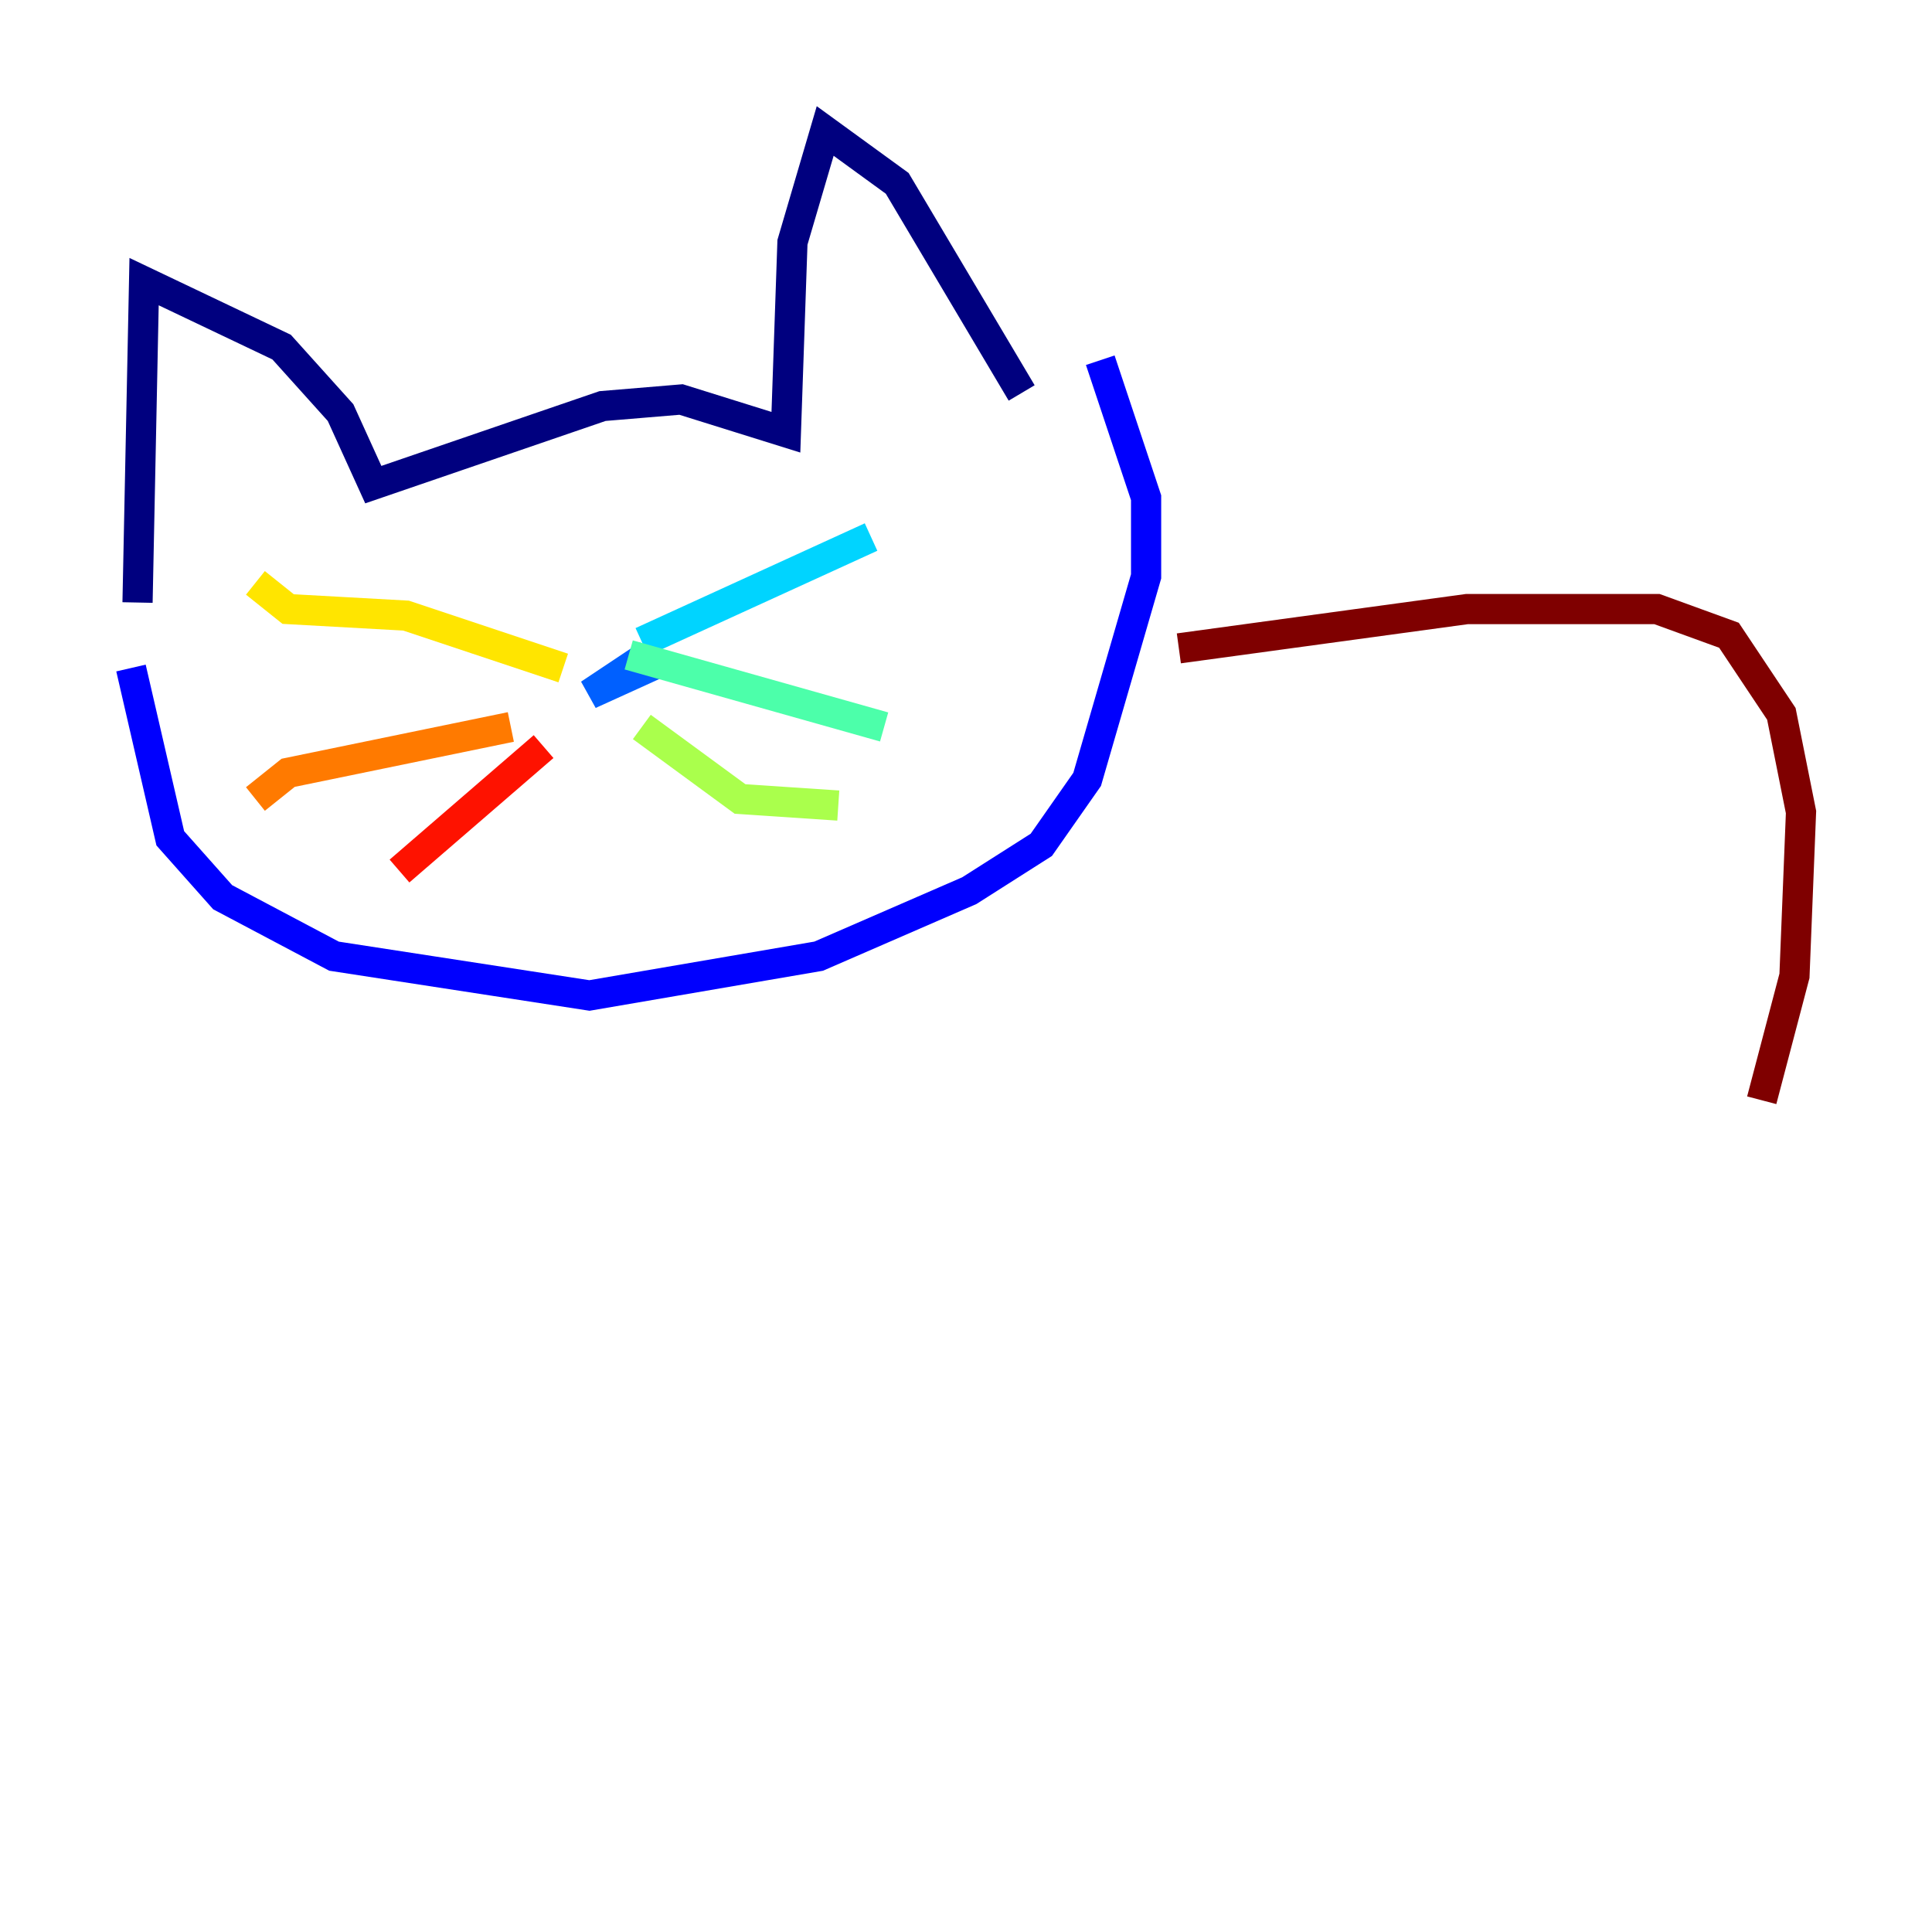 <?xml version="1.0" encoding="utf-8" ?>
<svg baseProfile="tiny" height="128" version="1.2" viewBox="0,0,128,128" width="128" xmlns="http://www.w3.org/2000/svg" xmlns:ev="http://www.w3.org/2001/xml-events" xmlns:xlink="http://www.w3.org/1999/xlink"><defs /><polyline fill="none" points="9.112,39.919 9.546,18.658 18.658,22.997 22.563,27.336 24.732,32.108 39.919,26.902 45.125,26.468 52.068,28.637 52.502,16.054 54.671,8.678 59.444,12.149 67.688,26.034" stroke="#00007f" stroke-width="2" /><polyline fill="none" points="8.678,44.258 11.281,55.539 14.752,59.444 22.129,63.349 39.051,65.953 54.237,63.349 64.217,59.01 68.99,55.973 72.027,51.634 75.932,38.183 75.932,32.976 72.895,23.864" stroke="#0000fe" stroke-width="2" /><polyline fill="none" points="43.824,43.824 39.051,45.993 42.956,43.39" stroke="#0060ff" stroke-width="2" /><polyline fill="none" points="42.522,42.522 57.709,35.58" stroke="#00d4ff" stroke-width="2" /><polyline fill="none" points="41.654,43.39 58.576,48.163" stroke="#4cffaa" stroke-width="2" /><polyline fill="none" points="42.522,48.163 49.031,52.936 55.539,53.37" stroke="#aaff4c" stroke-width="2" /><polyline fill="none" points="37.315,44.258 26.902,40.786 19.091,40.352 16.922,38.617" stroke="#ffe500" stroke-width="2" /><polyline fill="none" points="33.844,48.163 19.091,51.2 16.922,52.936" stroke="#ff7a00" stroke-width="2" /><polyline fill="none" points="36.014,49.464 26.468,57.709" stroke="#fe1200" stroke-width="2" /><polyline fill="none" points="78.102,42.956 97.193,40.352 109.776,40.352 114.549,42.088 118.02,47.295 119.322,53.803 118.888,64.651 116.719,72.895" stroke="#7f0000" stroke-width="2" /></svg>